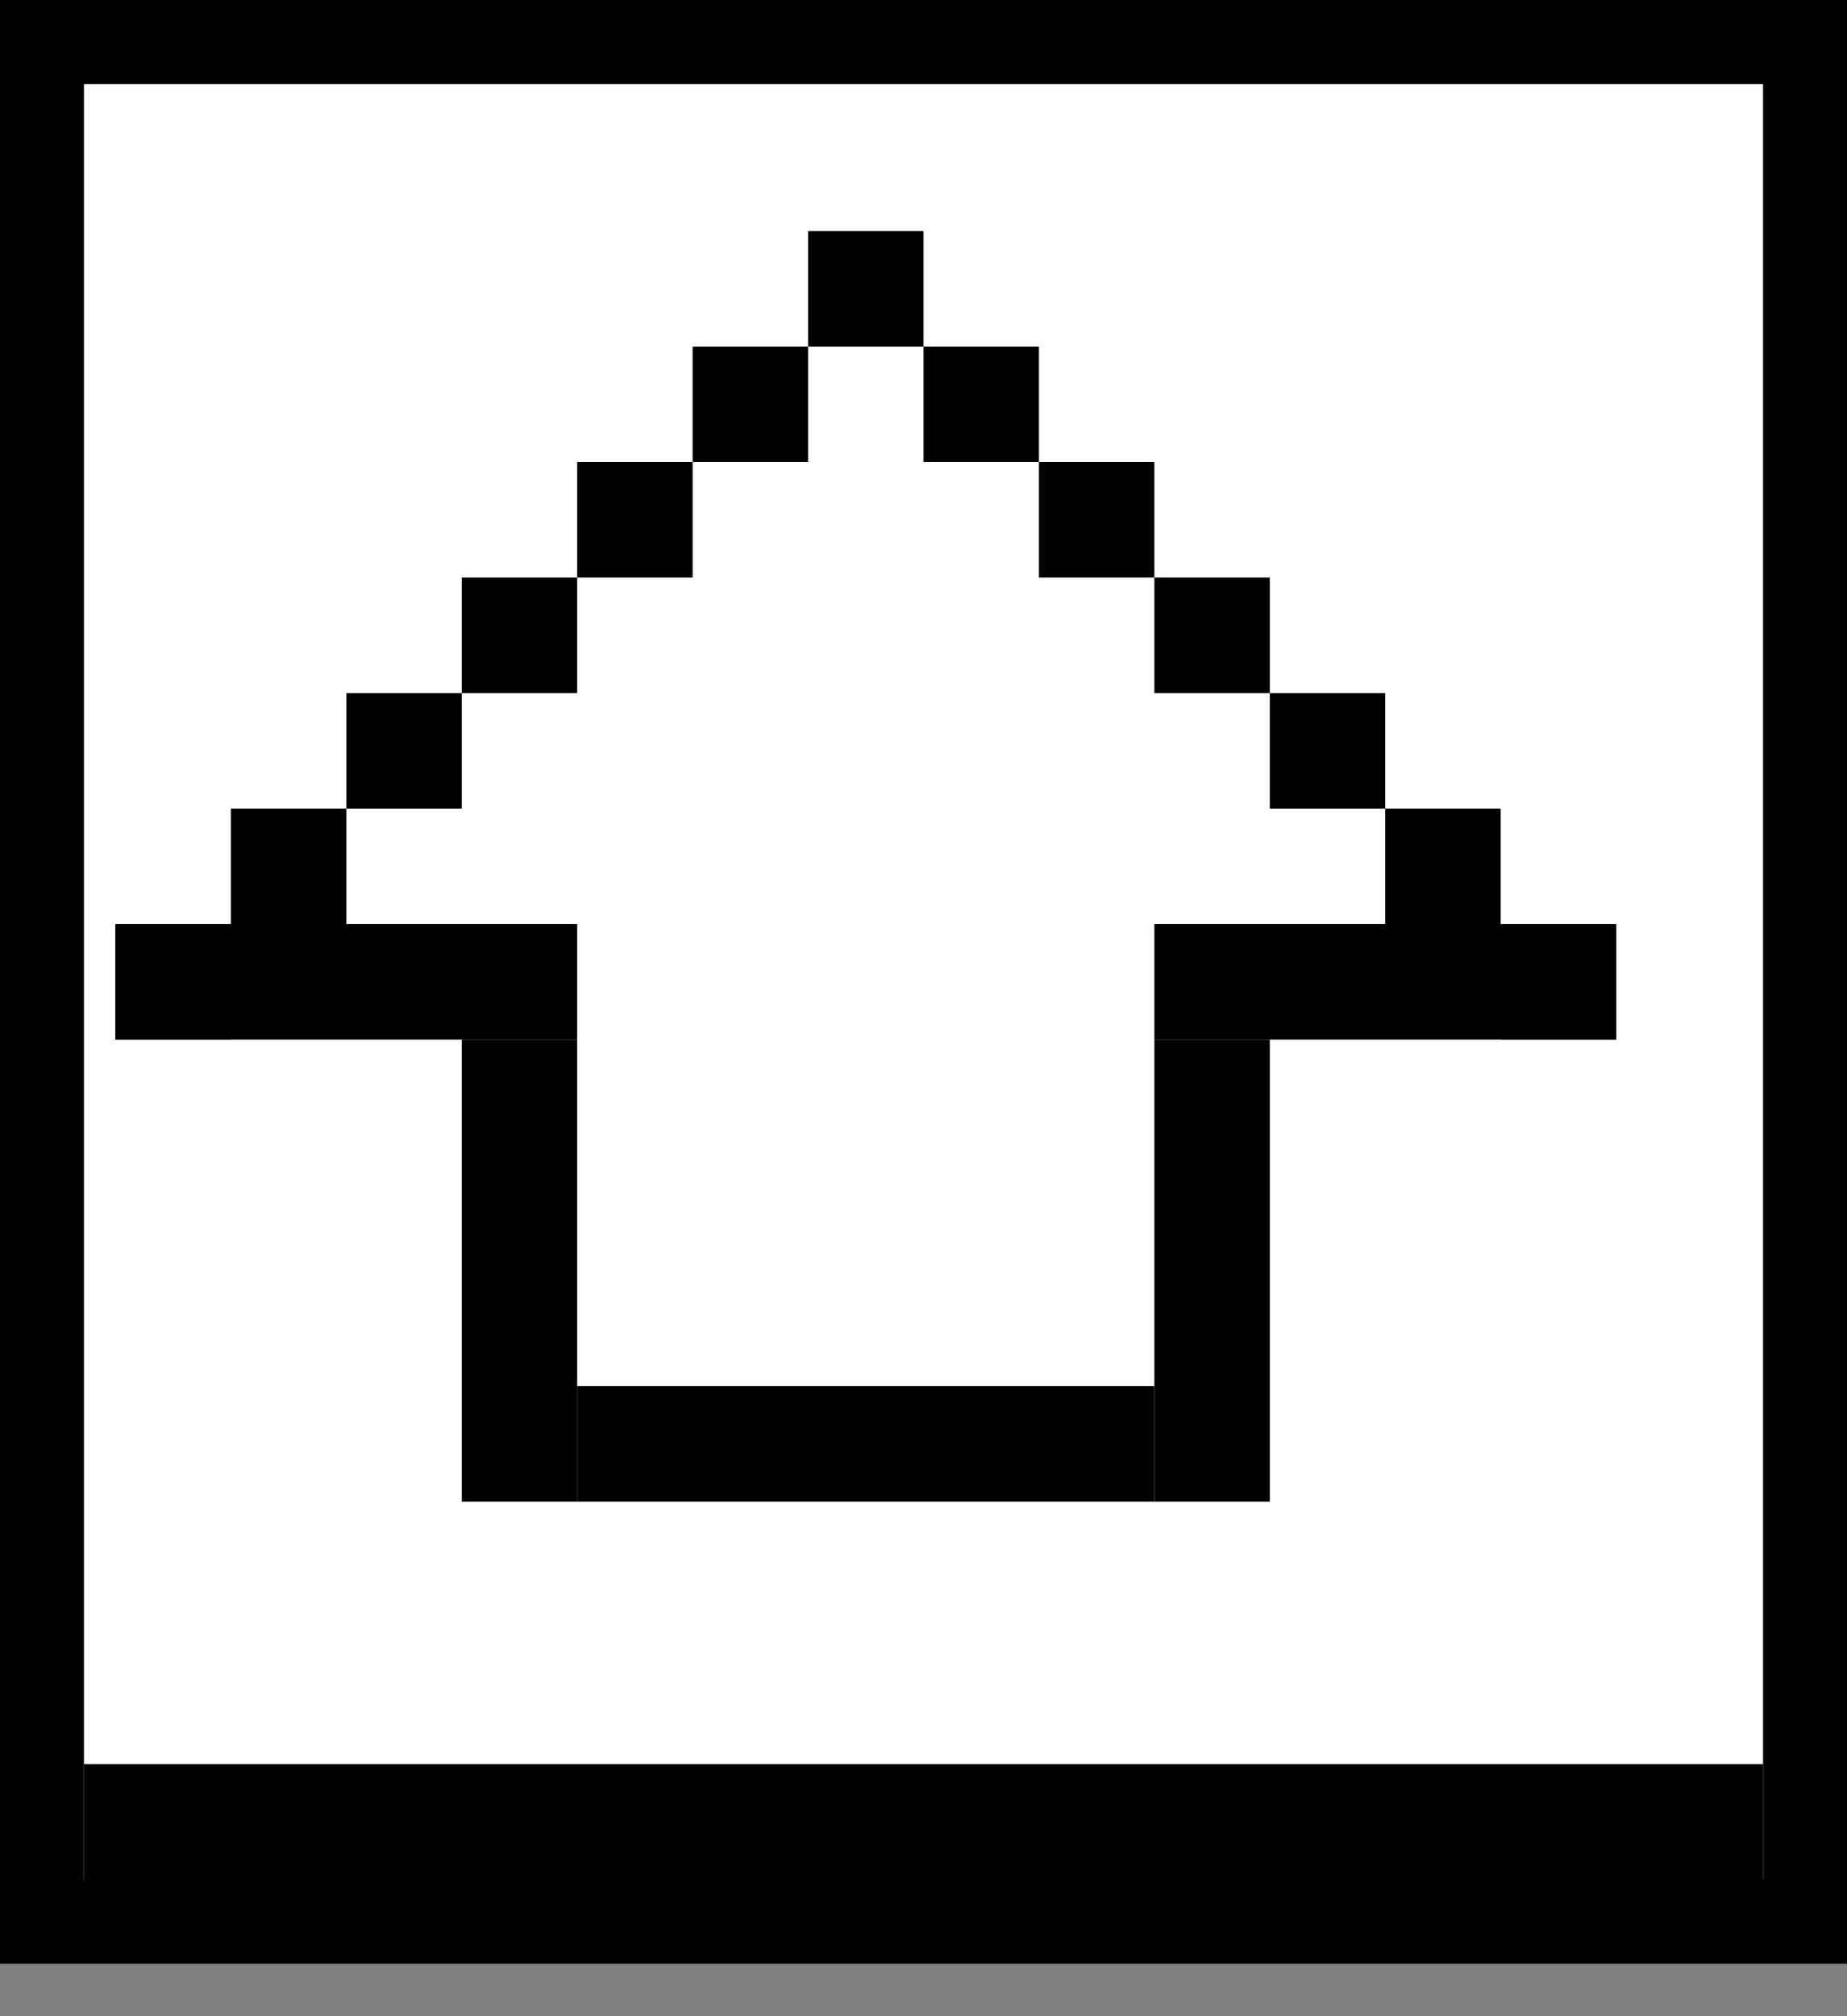<svg width="22" height="24" viewBox="0 0 22 24" fill="none" xmlns="http://www.w3.org/2000/svg">
<rect x="0" y="0" width="22" height="24" fill="#808080" stroke="none"/>
<rect x="0.5" y="0.5" width="21" height="22.375" fill="white" stroke="black"/>
<rect width="20" height="2" transform="matrix(1 0 0 -1 1 23)" fill="black"/>
<rect width="5.5" height="1.375" transform="matrix(1 0 0 -1 1.375 12.375)" fill="black"/>
<rect width="6.875" height="1.375" transform="matrix(1 0 0 -1 6.875 17.875)" fill="black"/>
<rect width="5.5" height="1.375" transform="matrix(0 -1 -1 0 6.875 17.875)" fill="black"/>
<rect width="1.375" height="1.375" transform="matrix(0 -1 -1 0 9.625 5.5)" fill="black"/>
<rect width="1.375" height="1.375" transform="matrix(0 -1 -1 0 11 4.125)" fill="black"/>
<rect width="1.375" height="1.375" transform="matrix(0 -1 -1 0 19.25 12.375)" fill="black"/>
<rect width="1.375" height="1.375" transform="matrix(0 -1 -1 0 17.875 11)" fill="black"/>
<rect width="1.375" height="1.375" transform="matrix(0 -1 -1 0 16.5 9.625)" fill="black"/>
<rect width="1.375" height="1.375" transform="matrix(0 -1 -1 0 15.125 8.25)" fill="black"/>
<rect width="1.375" height="1.375" transform="matrix(0 -1 -1 0 13.75 6.875)" fill="black"/>
<rect width="1.375" height="1.375" transform="matrix(0 -1 -1 0 12.375 5.5)" fill="black"/>
<rect width="1.375" height="1.375" transform="matrix(0 -1 -1 0 8.25 6.875)" fill="black"/>
<rect width="1.375" height="1.375" transform="matrix(0 -1 -1 0 6.875 8.25)" fill="black"/>
<rect width="1.375" height="1.375" transform="matrix(0 -1 -1 0 5.5 9.625)" fill="black"/>
<rect width="1.375" height="1.375" transform="matrix(0 -1 -1 0 4.125 11)" fill="black"/>
<rect width="1.375" height="1.375" transform="matrix(0 -1 -1 0 2.75 12.375)" fill="black"/>
<rect width="5.5" height="1.375" transform="matrix(0 -1 -1 0 15.125 17.875)" fill="black"/>
<rect width="5.5" height="1.375" transform="matrix(1 0 0 -1 13.75 12.375)" fill="black"/>
</svg>
